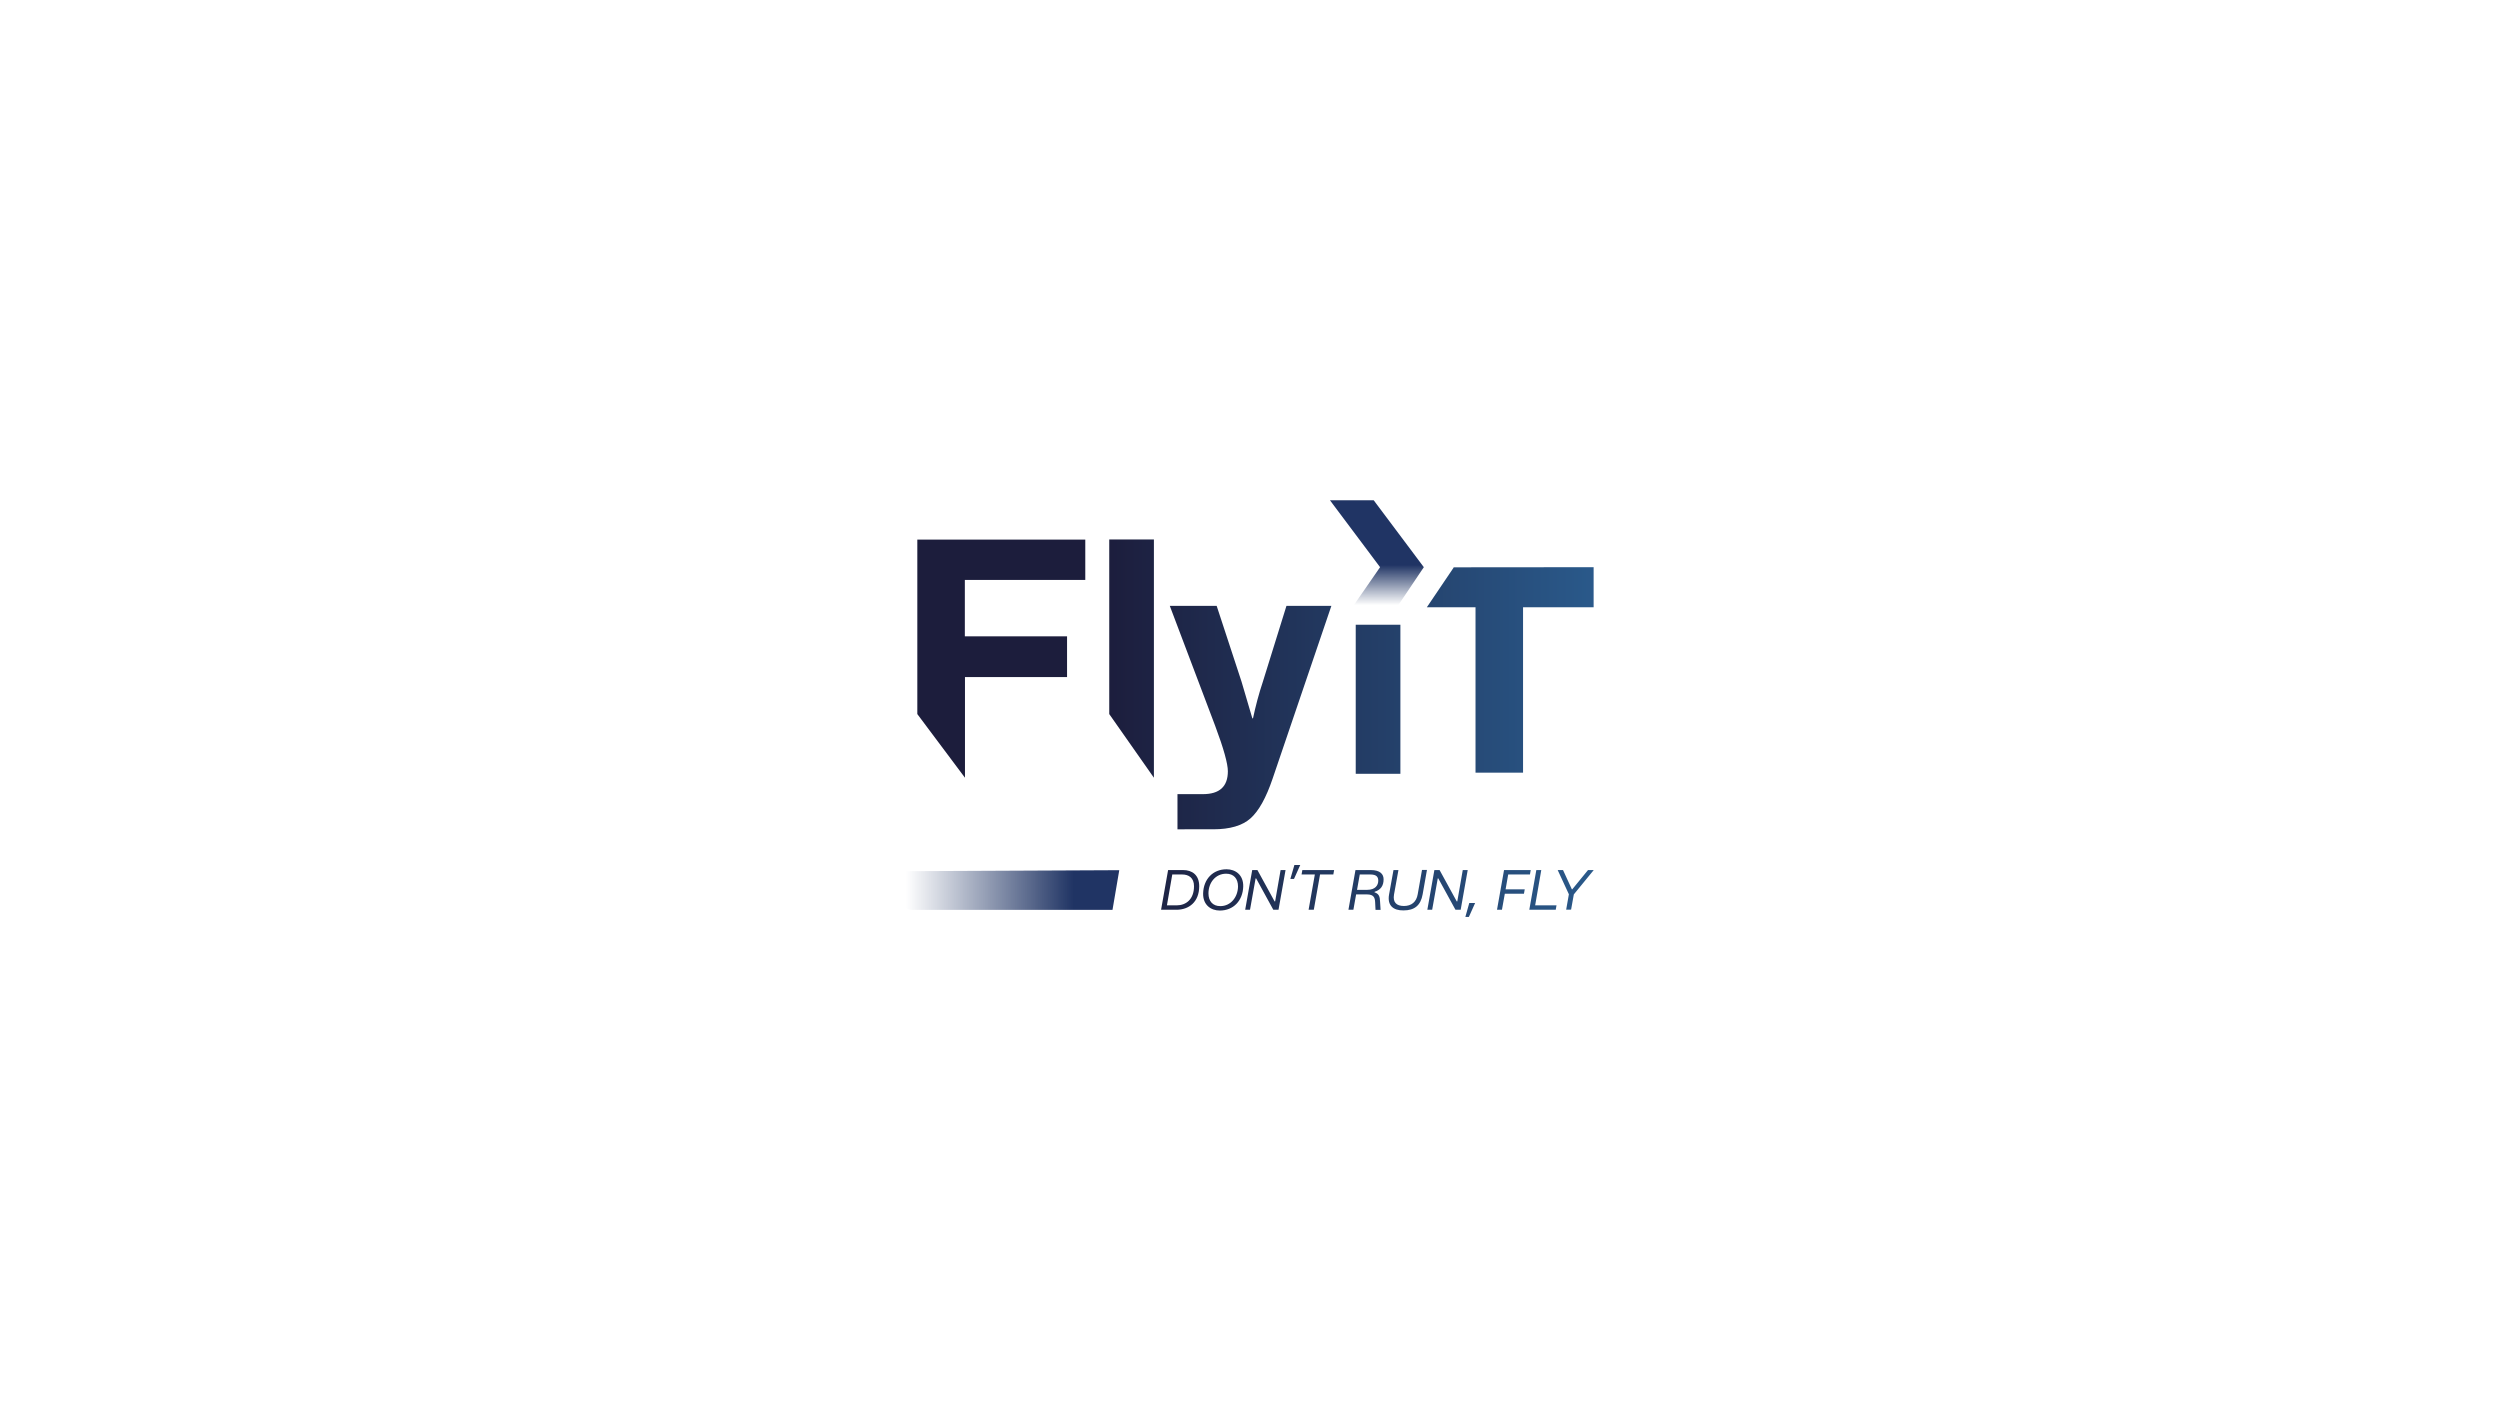 <?xml version="1.0" encoding="utf-8"?>
<!-- Generator: Adobe Illustrator 27.7.0, SVG Export Plug-In . SVG Version: 6.00 Build 0)  -->
<svg version="1.1" xmlns="http://www.w3.org/2000/svg" xmlns:xlink="http://www.w3.org/1999/xlink" x="0px" y="0px"
	 viewBox="0 0 1920 1080" style="enable-background:new 0 0 1920 1080;" xml:space="preserve">
<style type="text/css">
	.st0{fill:none;}
	.st1{fill:url(#Tirette_00000183250476949451967510000014194277002873261751_);}
	.st2{fill:url(#_x27__00000156587330318850604190000002498722553722849461_);}
	.st3{fill:url(#SVGID_1_);}
	.st4{display:none;}
</style>
<g id="LOGOTYPE">
	<g>
		<rect id="Zone_de_protection" x="575.4" y="255.4" class="st0" width="777.7" height="572.3"/>
		
			<linearGradient id="Tirette_00000164474754708831433830000017971361191097924542_" gradientUnits="userSpaceOnUse" x1="695.777" y1="683.511" x2="824.551" y2="683.511">
			<stop  offset="0" style="stop-color:#203564;stop-opacity:0"/>
			<stop  offset="1" style="stop-color:#203464"/>
		</linearGradient>
		<path id="Tirette" style="fill:url(#Tirette_00000164474754708831433830000017971361191097924542_);" d="M690.7,669.1
			c-1.1,0-2,1-2,2.1v9.6c0,7.2,4.2,18,11.5,18h154.2l5.2-30.5L690.7,669.1z"/>
		
			<linearGradient id="_x27__00000165919241379752445790000000216746942986217649_" gradientUnits="userSpaceOnUse" x1="1057.401" y1="433.894" x2="1057.401" y2="464.717">
			<stop  offset="2.237672e-07" style="stop-color:#203464"/>
			<stop  offset="1" style="stop-color:#203564;stop-opacity:0"/>
		</linearGradient>
		<path id="_x27_" style="fill:url(#_x27__00000165919241379752445790000000216746942986217649_);" d="M1055,384.2h-33.6l38.5,51.4
			l-21.3,30.8h34.2l20.7-30.8L1055,384.2z"/>
		<linearGradient id="SVGID_1_" gradientUnits="userSpaceOnUse" x1="848.65" y1="559.266" x2="1368.257" y2="559.266">
			<stop  offset="0" style="stop-color:#1C1D3C"/>
			<stop  offset="1" style="stop-color:#2F70A8"/>
		</linearGradient>
		<path class="st3" d="M908.6,668.2h-11.5l-5.4,30.5h11.8c9.5,0,17.5-5.9,17.5-18.1C921,672,915.6,668.2,908.6,668.2z M903.8,695.3
			h-7.6l4.1-23.7h7.6c5.1,0,9.1,2.6,9.1,9C917,690.9,910.6,695.3,903.8,695.3z M942,667.6c-10.5,0-17.7,7.6-18,18.5
			c-0.2,9,6.1,13.2,12.8,13.2c10.5,0,17.7-7.6,18-18.5C955,671.8,948.7,667.6,942,667.6z M937.2,695.9c-5.8,0-9.1-3.8-9.1-9.8
			c0-8.2,5.4-15.1,13.6-15.1c5.8,0,9.1,3.8,9.1,9.8C950.7,688.9,945.3,695.9,937.2,695.9z M956.3,698.7l5.4-30.5h4l13.2,24.1h0.4
			l4.2-24.1h3.8l-5.4,30.5h-4l-13.2-24.1h-0.4l-4.3,24.1H956.3z M991,675l3.1-10.7h4.5l-4.8,10.7H991z M1005,698.7l4.8-27.1h-10.2
			l0.6-3.4h24.4l-0.6,3.4h-10.2l-4.8,27.1H1005z M1055.6,685.3l0.1-0.4c4.7-1.5,6.9-4.6,6.9-9.6c0-3.9-2.6-7.1-9.9-7.1h-11.7
			l-5.4,30.5h3.8l2.1-11.8h8.2c5.6,0,6.2,2.7,6.4,5.9l0.3,6h3.9l-0.4-6.2C1059.8,688.5,1059,686.4,1055.6,685.3z M1050,683.4h-7.8
			l2.1-11.8h8.1c5,0,6.1,2.1,6.1,4.8C1058.5,679.8,1056.3,683.4,1050,683.4z M1066.8,687l3.4-18.8h3.8l-3.4,18.8
			c-1,5.9,1.8,8.8,7.6,8.8c5.8,0,9.6-3.1,10.6-9l3.3-18.7h3.8l-3.3,18.7c-1.5,8.6-6.3,12.4-14.7,12.4
			C1070,699.3,1065.3,695.4,1066.8,687z M1096.2,698.7l5.4-30.5h4l13.2,24.1h0.4l4.2-24.1h3.8l-5.4,30.5h-4l-13.2-24.1h-0.4
			l-4.3,24.1H1096.2z M1125.4,704.2l3-10.7h4.5l-4.8,10.7H1125.4z M1149.7,698.7l5.4-30.5h20.5l-0.6,3.4h-16.7l-2,11.4h14.7
			l-0.6,3.4h-14.7l-2.2,12.3H1149.7z M1174.5,698.7l5.4-30.5h3.8l-4.7,27.1h16.4l-0.6,3.4H1174.5z M1202.8,698.7l2.1-11.9l-8.6-18.6
			h4.1l6.8,14.8h0.3l12.1-14.8h4.4l-15.3,18.7l-2.1,11.7H1202.8z M1116.2,435.7l0.2,0.2l-20.6,30.5h37.4v127h36.5v-127h54.2v-30.8
			L1116.2,435.7z M1041.2,594.3h34.3V479.8h-34.3V594.3z M931.8,636.9c12.8,0,22.3-2.8,28.6-8.4c6.3-5.6,12-15.8,17-30.6l45.1-132.6
			H988l-18.1,58.2c-3.1,9.3-5.6,18.7-7.6,28.2h-0.5l-8.3-28.2l-19.1-58.2h-36l34.8,92c6.6,17.6,9.8,29.3,9.8,35
			c0,11.8-6.4,17.6-19.2,17.6h-19.5v27H931.8z M851.9,548.4l34.3,48.9V414.3h-34.3V548.4z M704.5,414.3v134.1l36.6,48.9v-77.3h78.4
			v-31.3H741v-43.3h92.5v-31H704.5z"/>
	</g>
</g>
<g id="REPERES" class="st4">
</g>
</svg>
